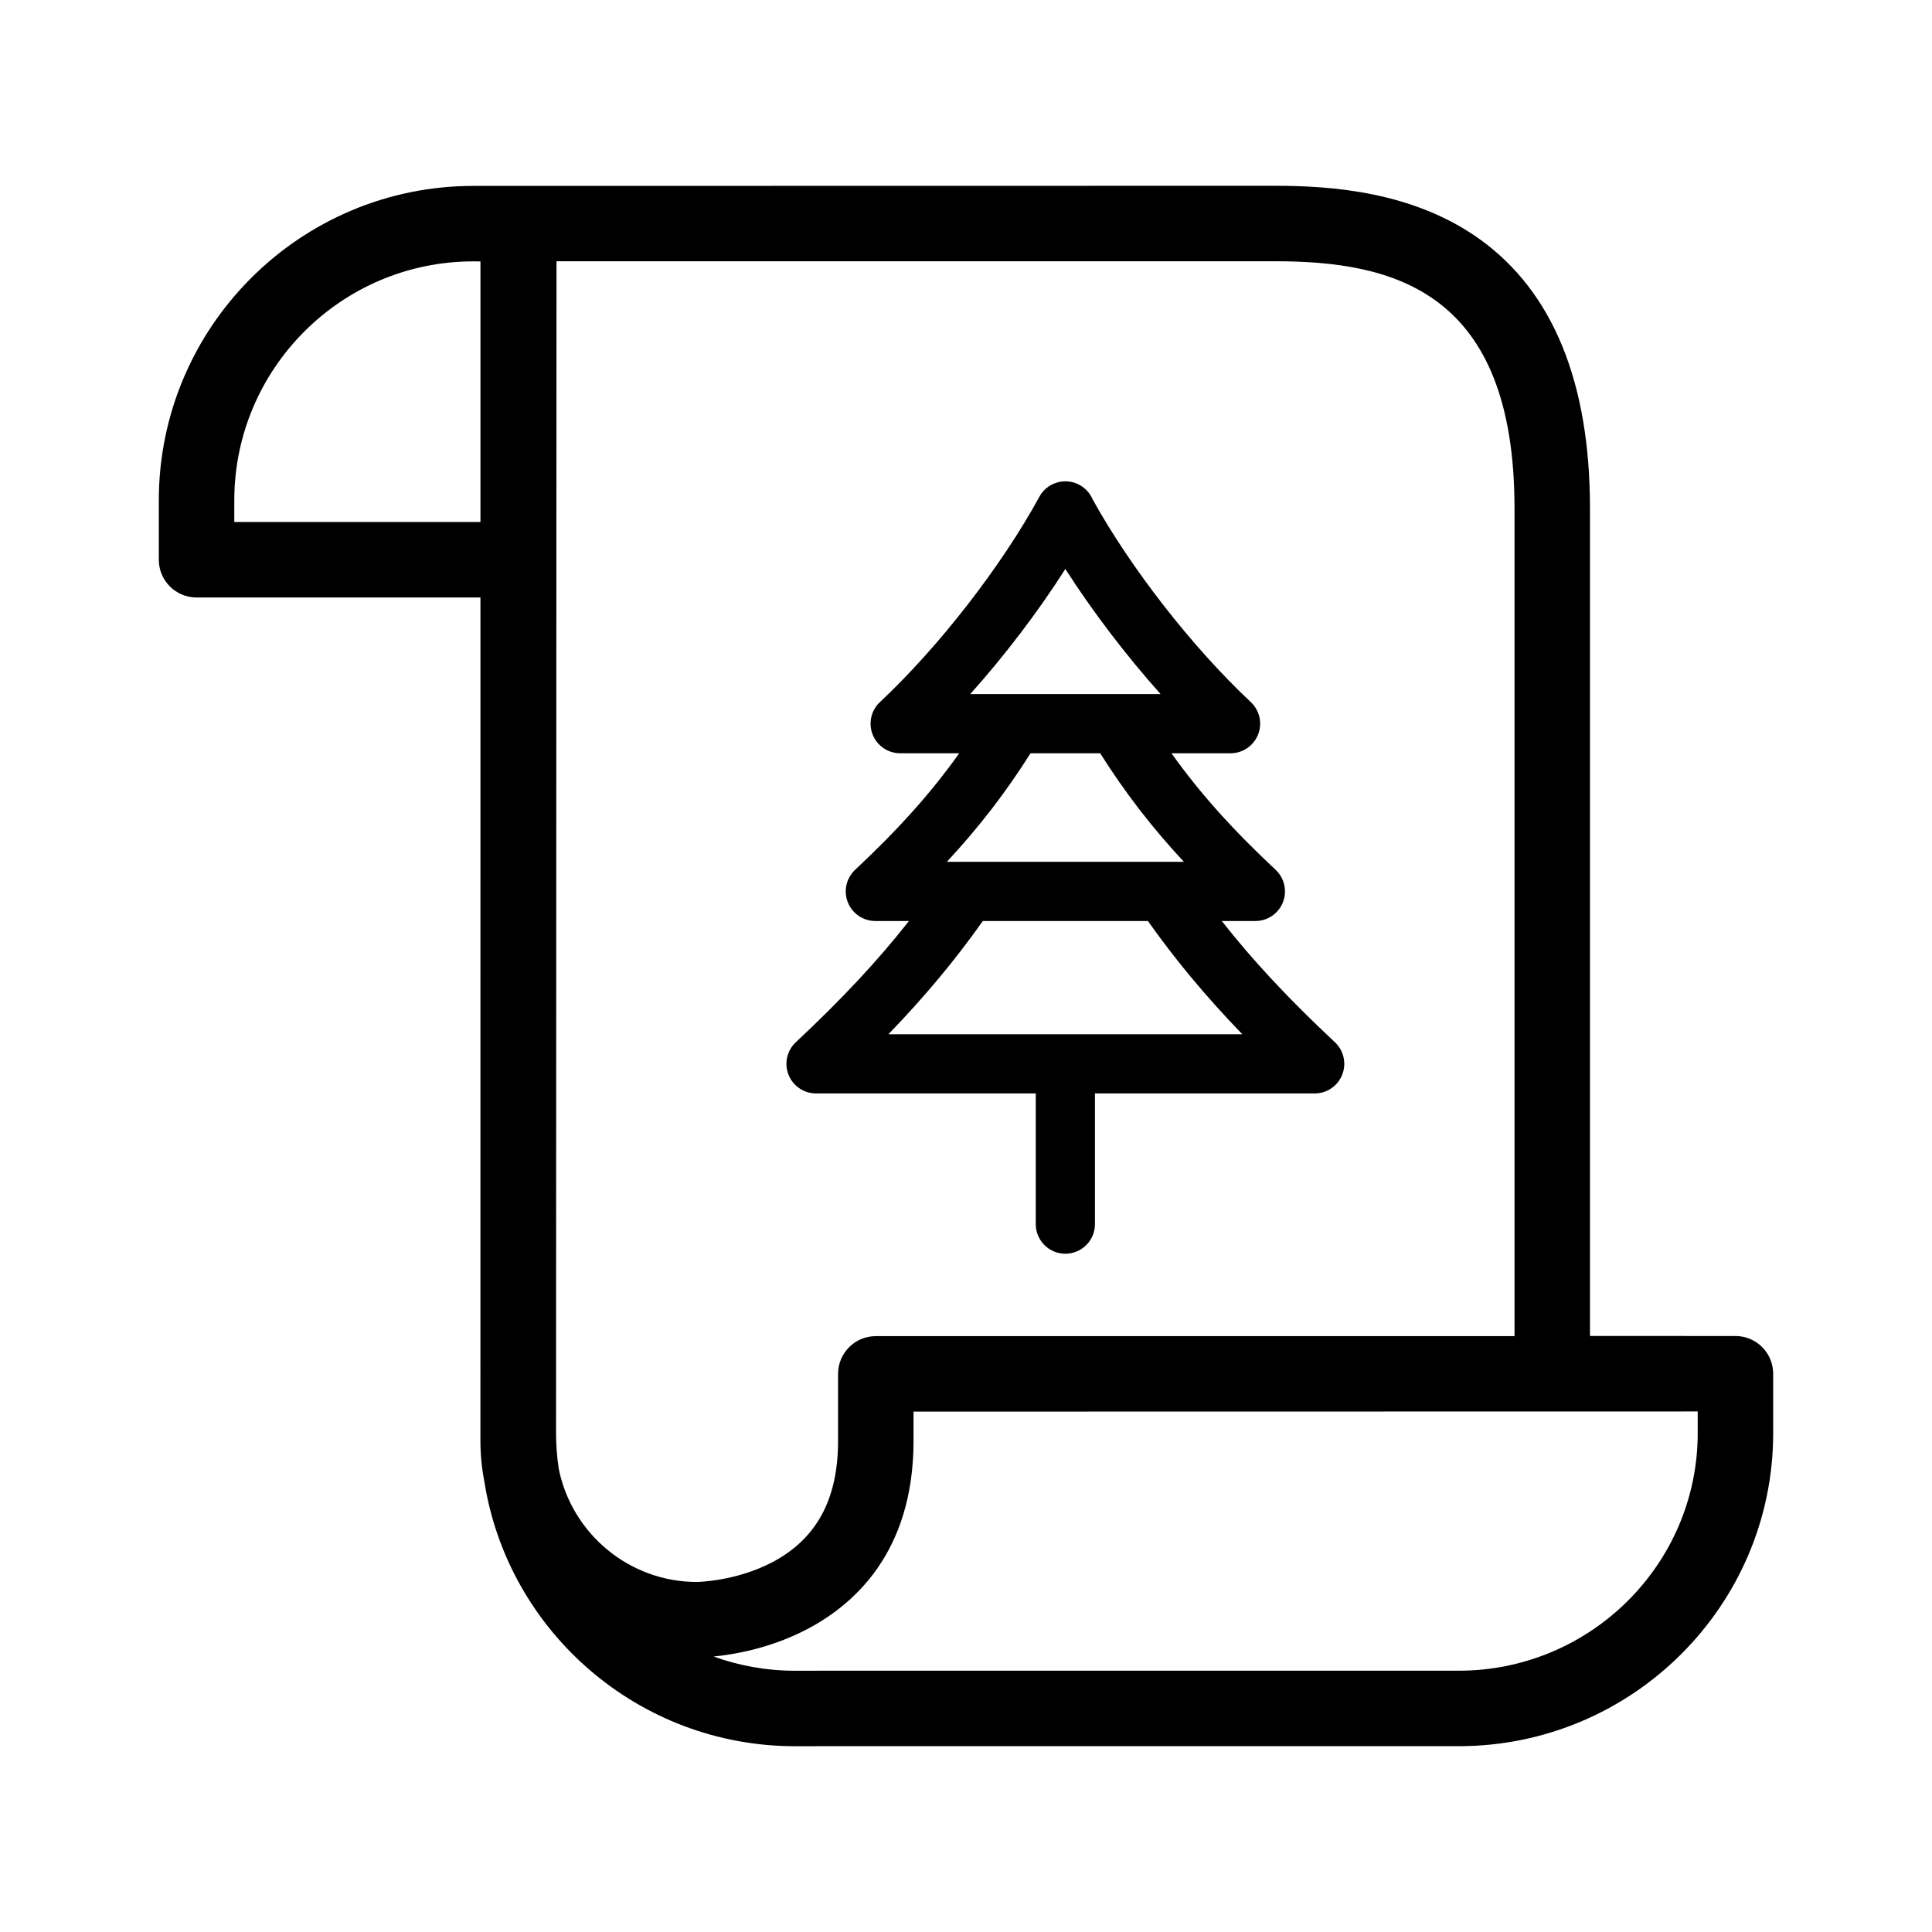<?xml version="1.0" encoding="iso-8859-1"?>
<!-- Generator: Adobe Illustrator 16.0.0, SVG Export Plug-In . SVG Version: 6.00 Build 0)  -->
<!DOCTYPE svg PUBLIC "-//W3C//DTD SVG 1.1//EN" "http://www.w3.org/Graphics/SVG/1.1/DTD/svg11.dtd">
<svg version="1.1" xmlns="http://www.w3.org/2000/svg" xmlns:xlink="http://www.w3.org/1999/xlink" x="0px" y="0px" width="512px"
	 height="512px" viewBox="0 0 512 512" style="enable-background:new 0 0 512 512;" xml:space="preserve">
<g id="Artwork">
</g>
<g id="Layer_3">
	<g>
		<path d="M459.917,354.058l-38.556-0.018V134.715c0-33.343-9.783-57.306-29.077-71.223c-17.719-12.781-39.563-14.259-54.452-14.259
			L125.44,49.267c-45.961,0-83.353,37.392-83.353,83.353v15.718c0,5.523,4.477,10,10,10h75.236l-0.007,223.523
			c0,3.762,0.389,7.441,1.083,11.003c6.345,39.568,40.84,69.902,82.324,69.902l6.752-0.01h169.084
			c45.96,0,83.352-37.227,83.352-82.985v-15.713C469.912,358.537,465.438,354.061,459.917,354.058z M127.324,138.338H62.088v-5.718
			c0-34.933,28.42-63.353,63.353-63.353l1.884,0.014V138.338z M148.094,389.343c-0.486-3.141-0.738-6.356-0.738-9.63l0.12-310.479
			h190.355c31.415,0,63.529,7.78,63.529,65.482v219.374H232.096c-5.523,0-10,4.477-10,10v17.772c0,15.546-5.768,26.096-17.632,32.25
			c-9.598,4.979-19.686,5.125-19.745,5.126C166.67,419.238,151.569,406.38,148.094,389.343z M449.912,379.771
			c0,34.73-28.419,62.985-63.352,62.985H217.461l-6.752,0.01c-7.582,0-14.856-1.333-21.601-3.774
			c5.258-0.506,14.414-2.047,23.769-6.722c13.329-6.661,29.218-20.814,29.218-50.409v-7.772l207.816-0.036V379.771z"/>
		<path d="M216.26,289.771h58.228v34.636c0,4.332,3.511,7.843,7.843,7.843c4.33,0,7.842-3.511,7.842-7.843v-9.797h0.003v-24.839
			h58.229c3.22,0,6.111-1.967,7.295-4.96c1.183-2.994,0.415-6.406-1.935-8.606c-12.187-11.413-21.666-21.541-29.986-32.128h8.91
			c3.219,0,6.111-1.967,7.295-4.961c1.182-2.994,0.415-6.407-1.935-8.606c-11.476-10.746-20.058-20.301-27.599-30.887h15.658
			c3.219,0,6.11-1.967,7.293-4.96c1.184-2.994,0.417-6.407-1.932-8.607c-15.457-14.475-31.86-35.52-41.94-53.777
			c-0.67-1.55-1.845-2.896-3.442-3.768c-3.802-2.073-8.566-0.672-10.64,3.131c-10.051,18.428-26.636,39.788-42.252,54.414
			c-2.349,2.2-3.116,5.613-1.933,8.607c1.183,2.993,4.075,4.96,7.293,4.96h15.658c-7.54,10.584-16.123,20.139-27.599,30.887
			c-2.349,2.2-3.116,5.613-1.933,8.606c1.183,2.994,4.075,4.961,7.294,4.961h8.909c-8.319,10.586-17.798,20.714-29.986,32.128
			c-2.35,2.2-3.116,5.612-1.934,8.606C210.149,287.804,213.042,289.771,216.26,289.771z M282.327,150.785
			c7.215,11.268,16.068,22.885,25.241,33.152h-11.636h-27.199h-11.607C266.323,173.667,275.101,162.131,282.327,150.785z
			 M273.104,199.623h18.457c6.566,10.386,13.551,19.481,22.181,28.769H308.3h-51.935h-5.442
			C259.554,219.102,266.538,210.008,273.104,199.623z M260.46,244.077h43.745c7.374,10.407,15.33,19.973,25.018,30.009h-93.779
			C245.13,264.051,253.088,254.482,260.46,244.077z"/>
	</g>
</g>
</svg>
